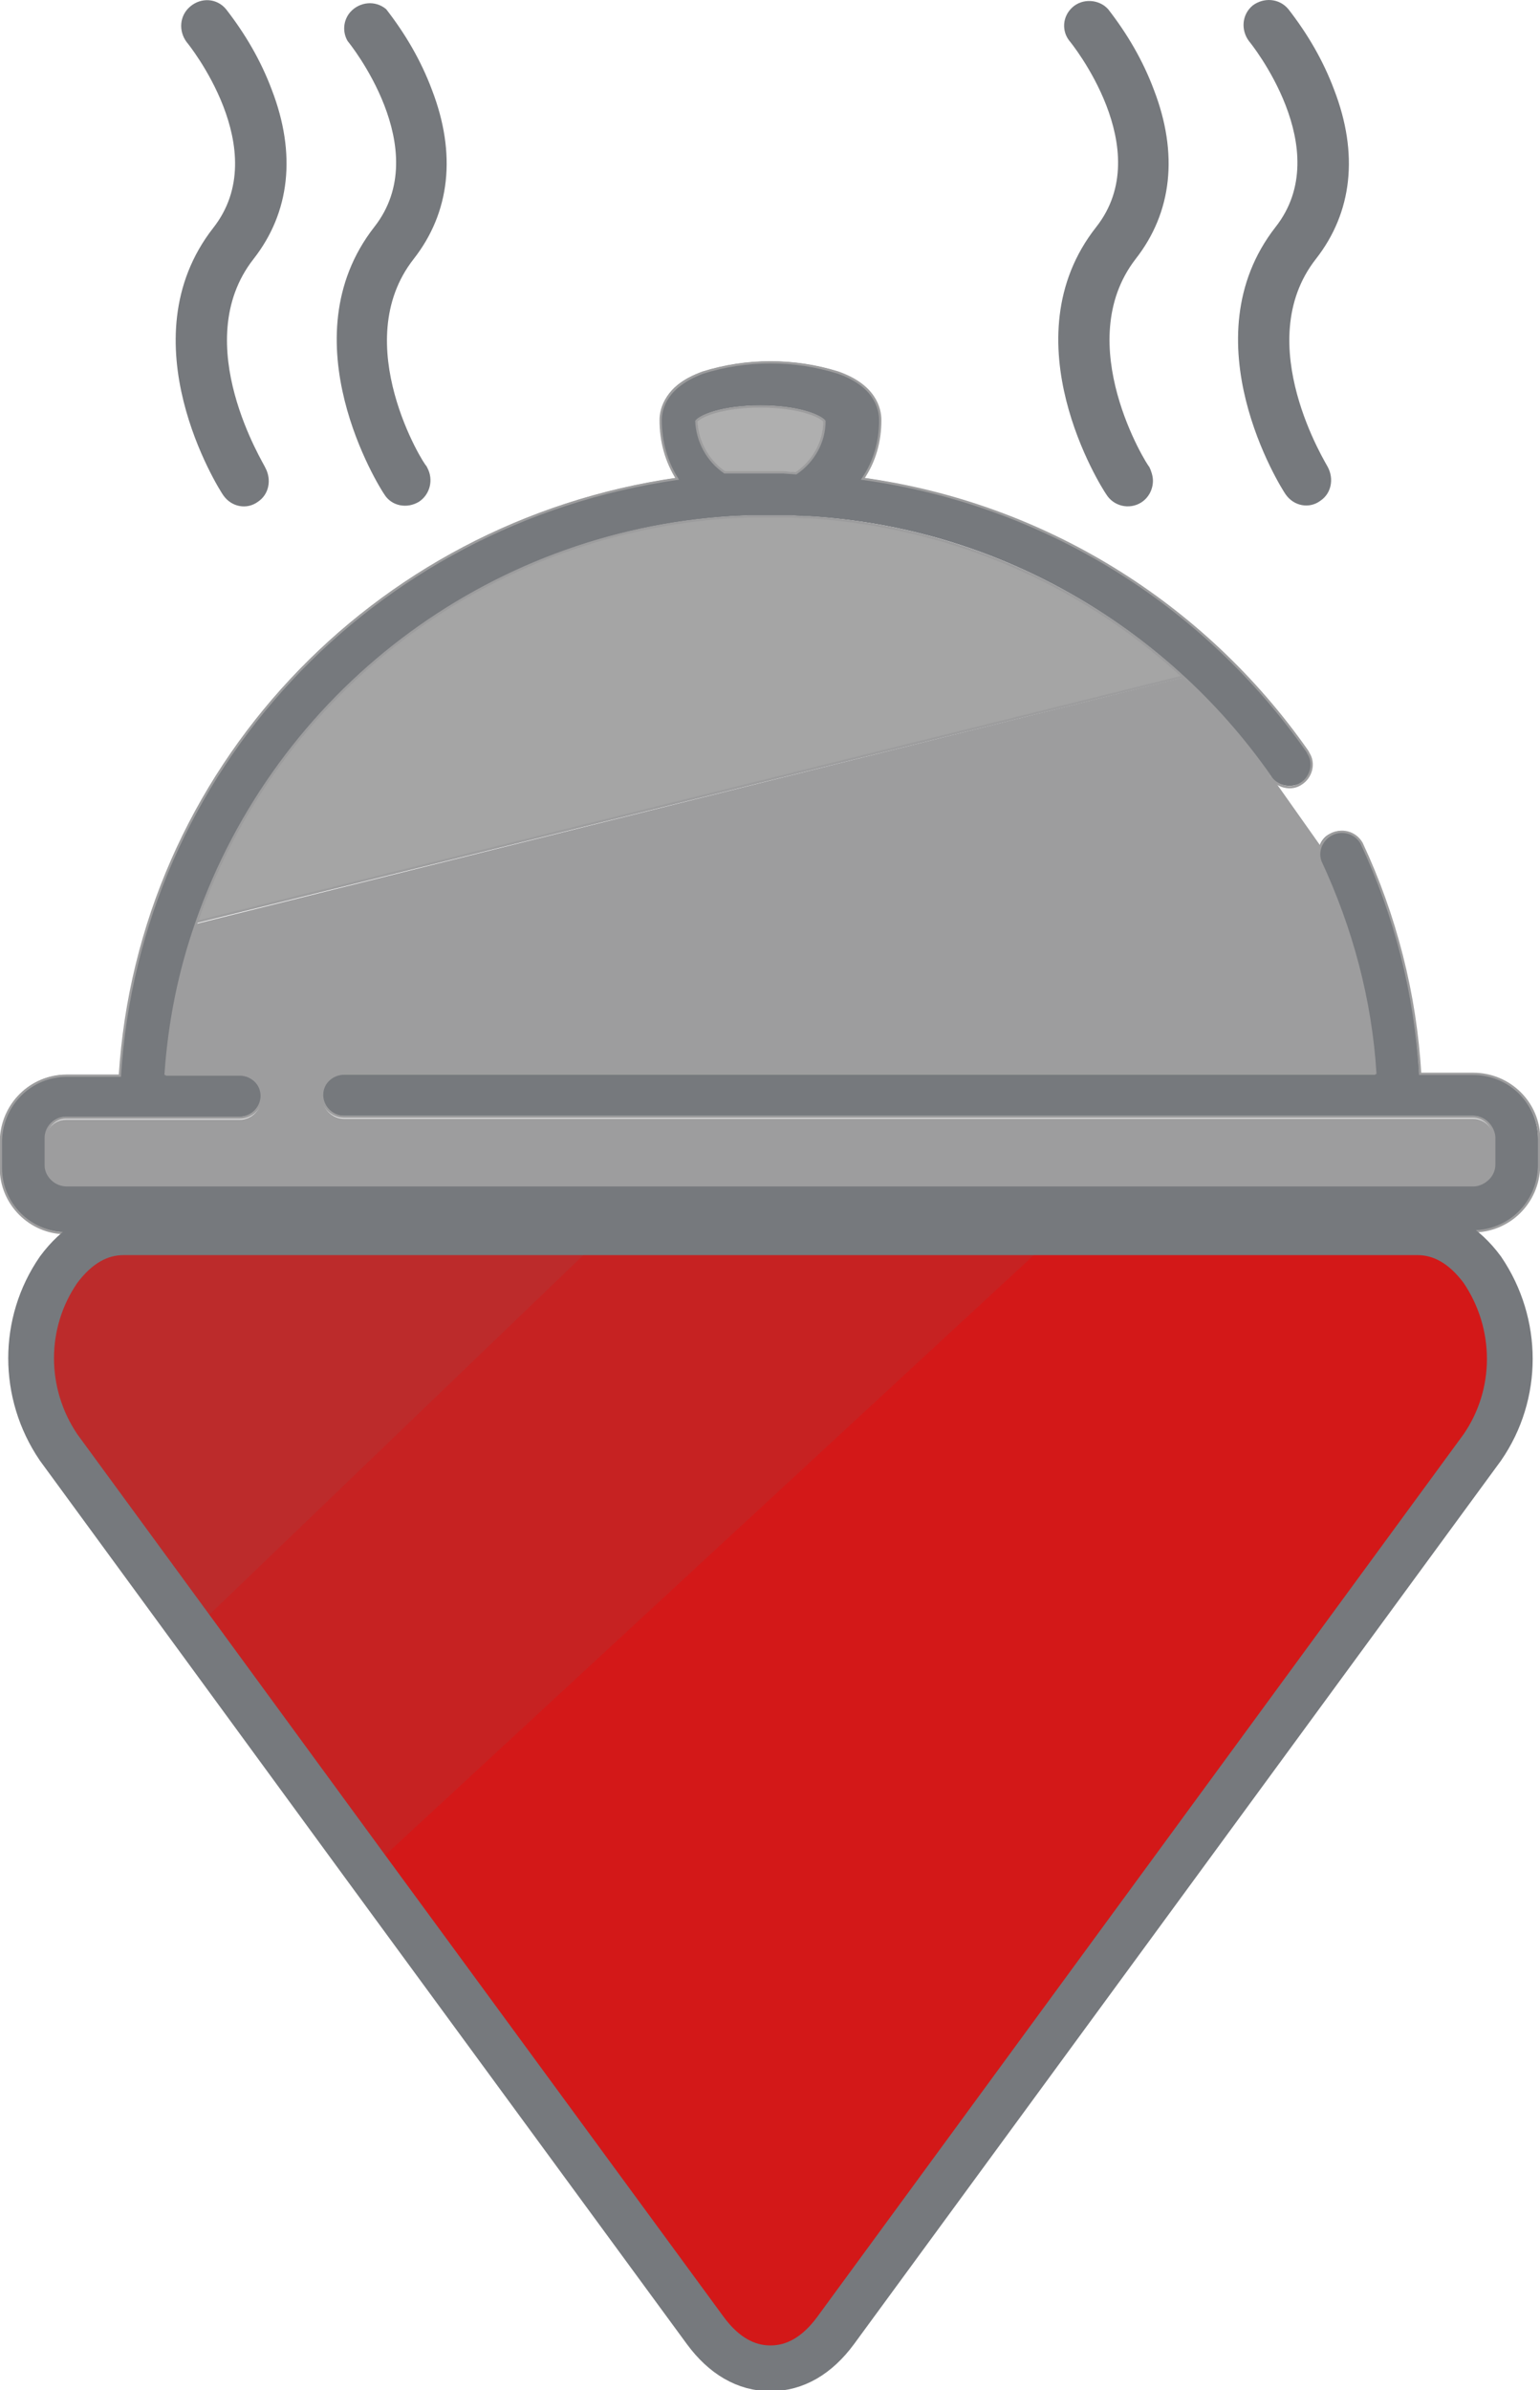 <?xml version="1.0" encoding="utf-8"?>
<!-- Generator: Adobe Illustrator 22.1.0, SVG Export Plug-In . SVG Version: 6.00 Build 0)  -->
<svg version="1.1" id="Layer_1" xmlns="http://www.w3.org/2000/svg" xmlns:xlink="http://www.w3.org/1999/xlink" x="0px" y="0px"
	 viewBox="0 0 168.3 261.1" style="enable-background:new 0 0 168.3 261.1;" xml:space="preserve">
<style type="text/css">
	.st0{fill:#76797D;}
	.st1{fill:#9D9D9E;}
	.st2{fill:#A5A5A5;}
	.st3{fill:#AFAFAF;}
	.st4{fill:none;stroke:#9D9D9E;stroke-width:0.25;stroke-miterlimit:10;}
	.st5{fill:#D31818;}
	.st6{fill:#BC2B2B;}
	.st7{fill:#C62222;stroke:#C62222;stroke-width:2;stroke-miterlimit:10;}
	.st8{fill:none;stroke:#76797D;stroke-width:5;stroke-miterlimit:10;}
</style>
<title>foodR</title>
<path class="st0" d="M143.8,28.3c4-5.1,4.7-11.5,2-18.5c-1.2-3.2-2.9-6.1-5-8.8c-1-1.2-2.7-1.3-3.9-0.4c-1.2,1-1.3,2.7-0.4,3.9l0,0
	l0,0c0.1,0.1,9.6,11.8,2.9,20.3c-9.6,12.3,0.6,28.5,1.1,29.2c0.9,1.3,2.6,1.6,3.8,0.7c1.2-0.8,1.5-2.4,0.8-3.7
	C145.1,50.9,136.6,37.5,143.8,28.3z"/>
<path class="st0" d="M27.7,28.3c4-5.1,4.7-11.5,2-18.5c-1.2-3.2-2.9-6.1-5-8.8c-1-1.2-2.7-1.3-3.9-0.3c-1.2,1-1.3,2.7-0.4,3.9l0,0
	l0,0c0.1,0.1,9.6,11.8,2.9,20.3c-9.6,12.3,0.6,28.5,1.1,29.2c0.9,1.3,2.6,1.6,3.8,0.7c1.2-0.8,1.5-2.4,0.8-3.7
	C29,50.9,20.5,37.5,27.7,28.3z"/>
<path class="st0" d="M45.2,28.3c4-5.1,4.7-11.5,2-18.5c-1.2-3.2-2.9-6.1-5-8.8c-1.2-1-2.9-0.8-3.9,0.3c-0.8,0.9-0.9,2.2-0.3,3.2l0,0
	c0.1,0.1,9.6,11.8,2.9,20.3c-9.6,12.3,0.6,28.5,1.1,29.2c0.8,1.3,2.5,1.6,3.8,0.8c1.2-0.8,1.6-2.4,0.9-3.7l-0.1-0.2
	C46.4,50.9,38,37.5,45.2,28.3z"/>
<path class="st0" d="M124.1,28.3c4-5.1,4.7-11.5,2-18.5c-1.2-3.2-2.9-6.1-5-8.8c-1-1.1-2.8-1.2-3.9-0.2c-1.1,1-1.2,2.6-0.3,3.7
	c0.1,0.1,9.6,11.8,2.9,20.3c-9.7,12.3,0.6,28.5,1.1,29.2c0.8,1.3,2.5,1.7,3.8,0.9c0.8-0.5,1.3-1.4,1.3-2.4c0-0.5-0.2-1.1-0.4-1.5
	C125.4,50.9,117,37.5,124.1,28.3z"/>
<path class="st0" d="M168.1,124.5v3c0,3.9-3.2,7.1-7.2,7.1H7.2c-3.9,0-7.1-3.2-7.1-7.1v-3c0-3.9,3.2-7.1,7.2-7.1h5.8
	C15.2,84.2,40.6,57,74,52.2c-1.2-1.9-1.9-4.1-1.8-6.4c0-1.3,0.5-3.8,4.6-5.2c4.8-1.5,10-1.5,14.8,0c4,1.5,4.6,3.9,4.6,5.2
	c0,2.3-0.7,4.5-1.9,6.4c19.6,2.8,37.2,13.6,48.6,29.8l0.1,0.2c0.7,1.1,0.3,2.6-0.8,3.3c0,0,0,0,0,0l0,0c-1,0.6-2.4,0.4-3.2-0.5
	l-0.2-0.3c-11.6-16.6-30.1-27.1-50.3-28.3h-0.7l-1.3-0.1h-4.7l-2,0.1c-26.5,1.7-49.5,19.1-58.3,44.2c-1.8,5.4-3,10.9-3.4,16.6h8.1
	c1.3,0,2.4,1.1,2.4,2.4s-1.1,2.4-2.4,2.4H7.3c-1.2,0-2.2,0.9-2.3,2.1c0,0,0,0,0,0l0,0l0,0v3c0,1.2,1,2.2,2.2,2.2c0,0,0,0,0,0H161
	c1.2,0,2.2-1,2.2-2.2c0,0,0,0,0,0l0,0l0,0v-3c0-1.2-1-2.2-2.2-2.2c0,0,0,0,0,0H37.6c-1.3,0-2.4-1.1-2.4-2.4s1.1-2.4,2.4-2.4l0,0
	h112.6c-0.5-8-2.6-15.9-6-23.1c-0.4-1.1,0.1-2.4,1.1-2.9c1.2-0.7,2.7-0.2,3.4,0.9c3.7,7.9,5.9,16.4,6.4,25.2h5.9
	C164.9,117.4,168.1,120.5,168.1,124.5z M87,51.6c1.9-1.3,3.1-3.4,3.1-5.7c-0.5-0.6-2.9-1.6-7-1.6s-6.5,1-7,1.6
	c0,2.3,1.2,4.4,3.1,5.6h6.4L87,51.6z"/>
<path class="st1" d="M163.2,127.4c0,1.2-1,2.2-2.2,2.2c0,0,0,0,0,0H7.3c-1.2,0-2.3-0.9-2.3-2.1c0,0,0,0,0,0l0,0v-3
	c0-1.2,1-2.2,2.2-2.2c0,0,0,0,0,0h19c1.3,0,2.4-1.1,2.4-2.4s-1.1-2.4-2.4-2.4h-8.1c0.4-5.7,1.5-11.2,3.4-16.6l107.8-26.9
	c3.6,3.3,6.7,6.9,9.5,10.9l0.2,0.3l5.3,7.5c-0.2,0.5-0.2,1.1,0,1.6c3.4,7.3,5.5,15.1,6,23.1H37.6c-1.3,0-2.4,1.1-2.4,2.4
	s1.1,2.4,2.4,2.4l0,0H161c1.2,0,2.2,1,2.3,2.2c0,0,0,0,0,0l0,0L163.2,127.4L163.2,127.4z"/>
<path class="st2" d="M129.3,73.9L21.4,100.7c8.8-25.1,31.7-42.5,58.3-44.2l2-0.1h4.7l1.3,0.1h0.7C103.6,57.5,118,63.6,129.3,73.9z"
	/>
<path class="st3" d="M90.1,45.9c0,2.3-1.2,4.4-3.1,5.7l-1.4-0.1h-6.4c-1.9-1.3-3-3.4-3.1-5.6c0.5-0.6,2.9-1.6,7-1.6
	S89.6,45.4,90.1,45.9z"/>
<path class="st4" d="M139,85.1c0.8,0.9,2.2,1.2,3.2,0.5c1.1-0.7,1.5-2.2,0.8-3.3l0,0l-0.1-0.2c-11.4-16.3-29-27.1-48.6-29.8
	c1.3-1.9,1.9-4.1,1.9-6.4c0-1.3-0.6-3.8-4.6-5.2c-4.8-1.5-10-1.5-14.8,0c-4,1.5-4.6,3.9-4.6,5.2c0,2.3,0.6,4.5,1.8,6.4
	c-33.4,4.8-58.8,32-60.9,65.2H7.3c-3.9,0-7.1,3.1-7.2,7.1v3c0,3.9,3.2,7.1,7.1,7.1"/>
<path class="st4" d="M161,134.5c3.9,0,7.1-3.1,7.2-7.1v-3c0-3.9-3.2-7.1-7.2-7.1h-5.8c-0.5-8.7-2.7-17.3-6.4-25.2
	c-0.7-1.2-2.2-1.6-3.4-0.9c-1,0.6-1.5,1.8-1.1,2.9c3.4,7.3,5.5,15.1,6,23.1H37.6c-1.3,0-2.4,1.1-2.4,2.4s1.1,2.4,2.4,2.4l0,0H161
	c1.2,0,2.2,1,2.3,2.2c0,0,0,0,0,0l0,0v3c0,1.2-1,2.2-2.2,2.2c0,0,0,0,0,0H7.3c-1.2,0-2.3-0.9-2.3-2.1c0,0,0,0,0,0l0,0v-3
	c0-1.2,1-2.2,2.2-2.2c0,0,0,0,0,0h19c1.3,0,2.4-1.1,2.4-2.4s-1.1-2.4-2.4-2.4h-8.1c0.4-5.7,1.5-11.2,3.4-16.6
	c8.8-25.1,31.7-42.5,58.3-44.2l2-0.1h4.7l1.3,0.1h0.7c20.2,1.3,38.7,11.7,50.3,28.3"/>
<polyline class="st4" points="7.2,134.6 7.3,134.6 159,134.5 "/>
<path class="st4" d="M83.1,44.4c4.1,0,6.5,1,7,1.6c0,2.3-1.2,4.4-3.1,5.7l-1.4-0.1h-6.4c-1.9-1.3-3-3.4-3.1-5.6
	C76.6,45.4,79,44.4,83.1,44.4z"/>
<line class="st4" x1="21.5" y1="100.7" x2="129.3" y2="73.9"/>
<path class="st4" d="M138.8,84.8l0.2,0.3l5.3,7.5"/>
<path class="st5" d="M161.9,158l-70.6,96.5c-2,2.7-4.4,4.1-7.1,4.1c-2.7,0-5.1-1.4-7.1-4.1l-37.4-51l74.3-68.7v-0.2h40.8
	c2.7,0,5.1,1.4,7.1,4.1C165.7,144.6,165.8,152.1,161.9,158z"/>
<path class="st6" d="M67.8,134.6l-46.1,44.3l0,0L6.4,158c-4-5.8-4-13.5,0-19.4c2-2.7,4.4-4.1,7.1-4.1L67.8,134.6z"/>
<polygon class="st7" points="114,134.8 39.7,203.5 21.7,178.9 21.7,178.9 67.8,134.6 114,134.6 "/>
<path class="st8" d="M67.8,134.6H13.5c-2.7,0-5.1,1.4-7.1,4.1c-4,5.8-4,13.5,0,19.4l15.3,20.9l18,24.6l37.4,51
	c2,2.7,4.4,4.1,7.1,4.1s5.1-1.4,7.1-4.1l70.7-96.5c4-5.8,4-13.5,0-19.4c-2-2.7-4.4-4.1-7.1-4.1L67.8,134.6L67.8,134.6z"/>
</svg>
